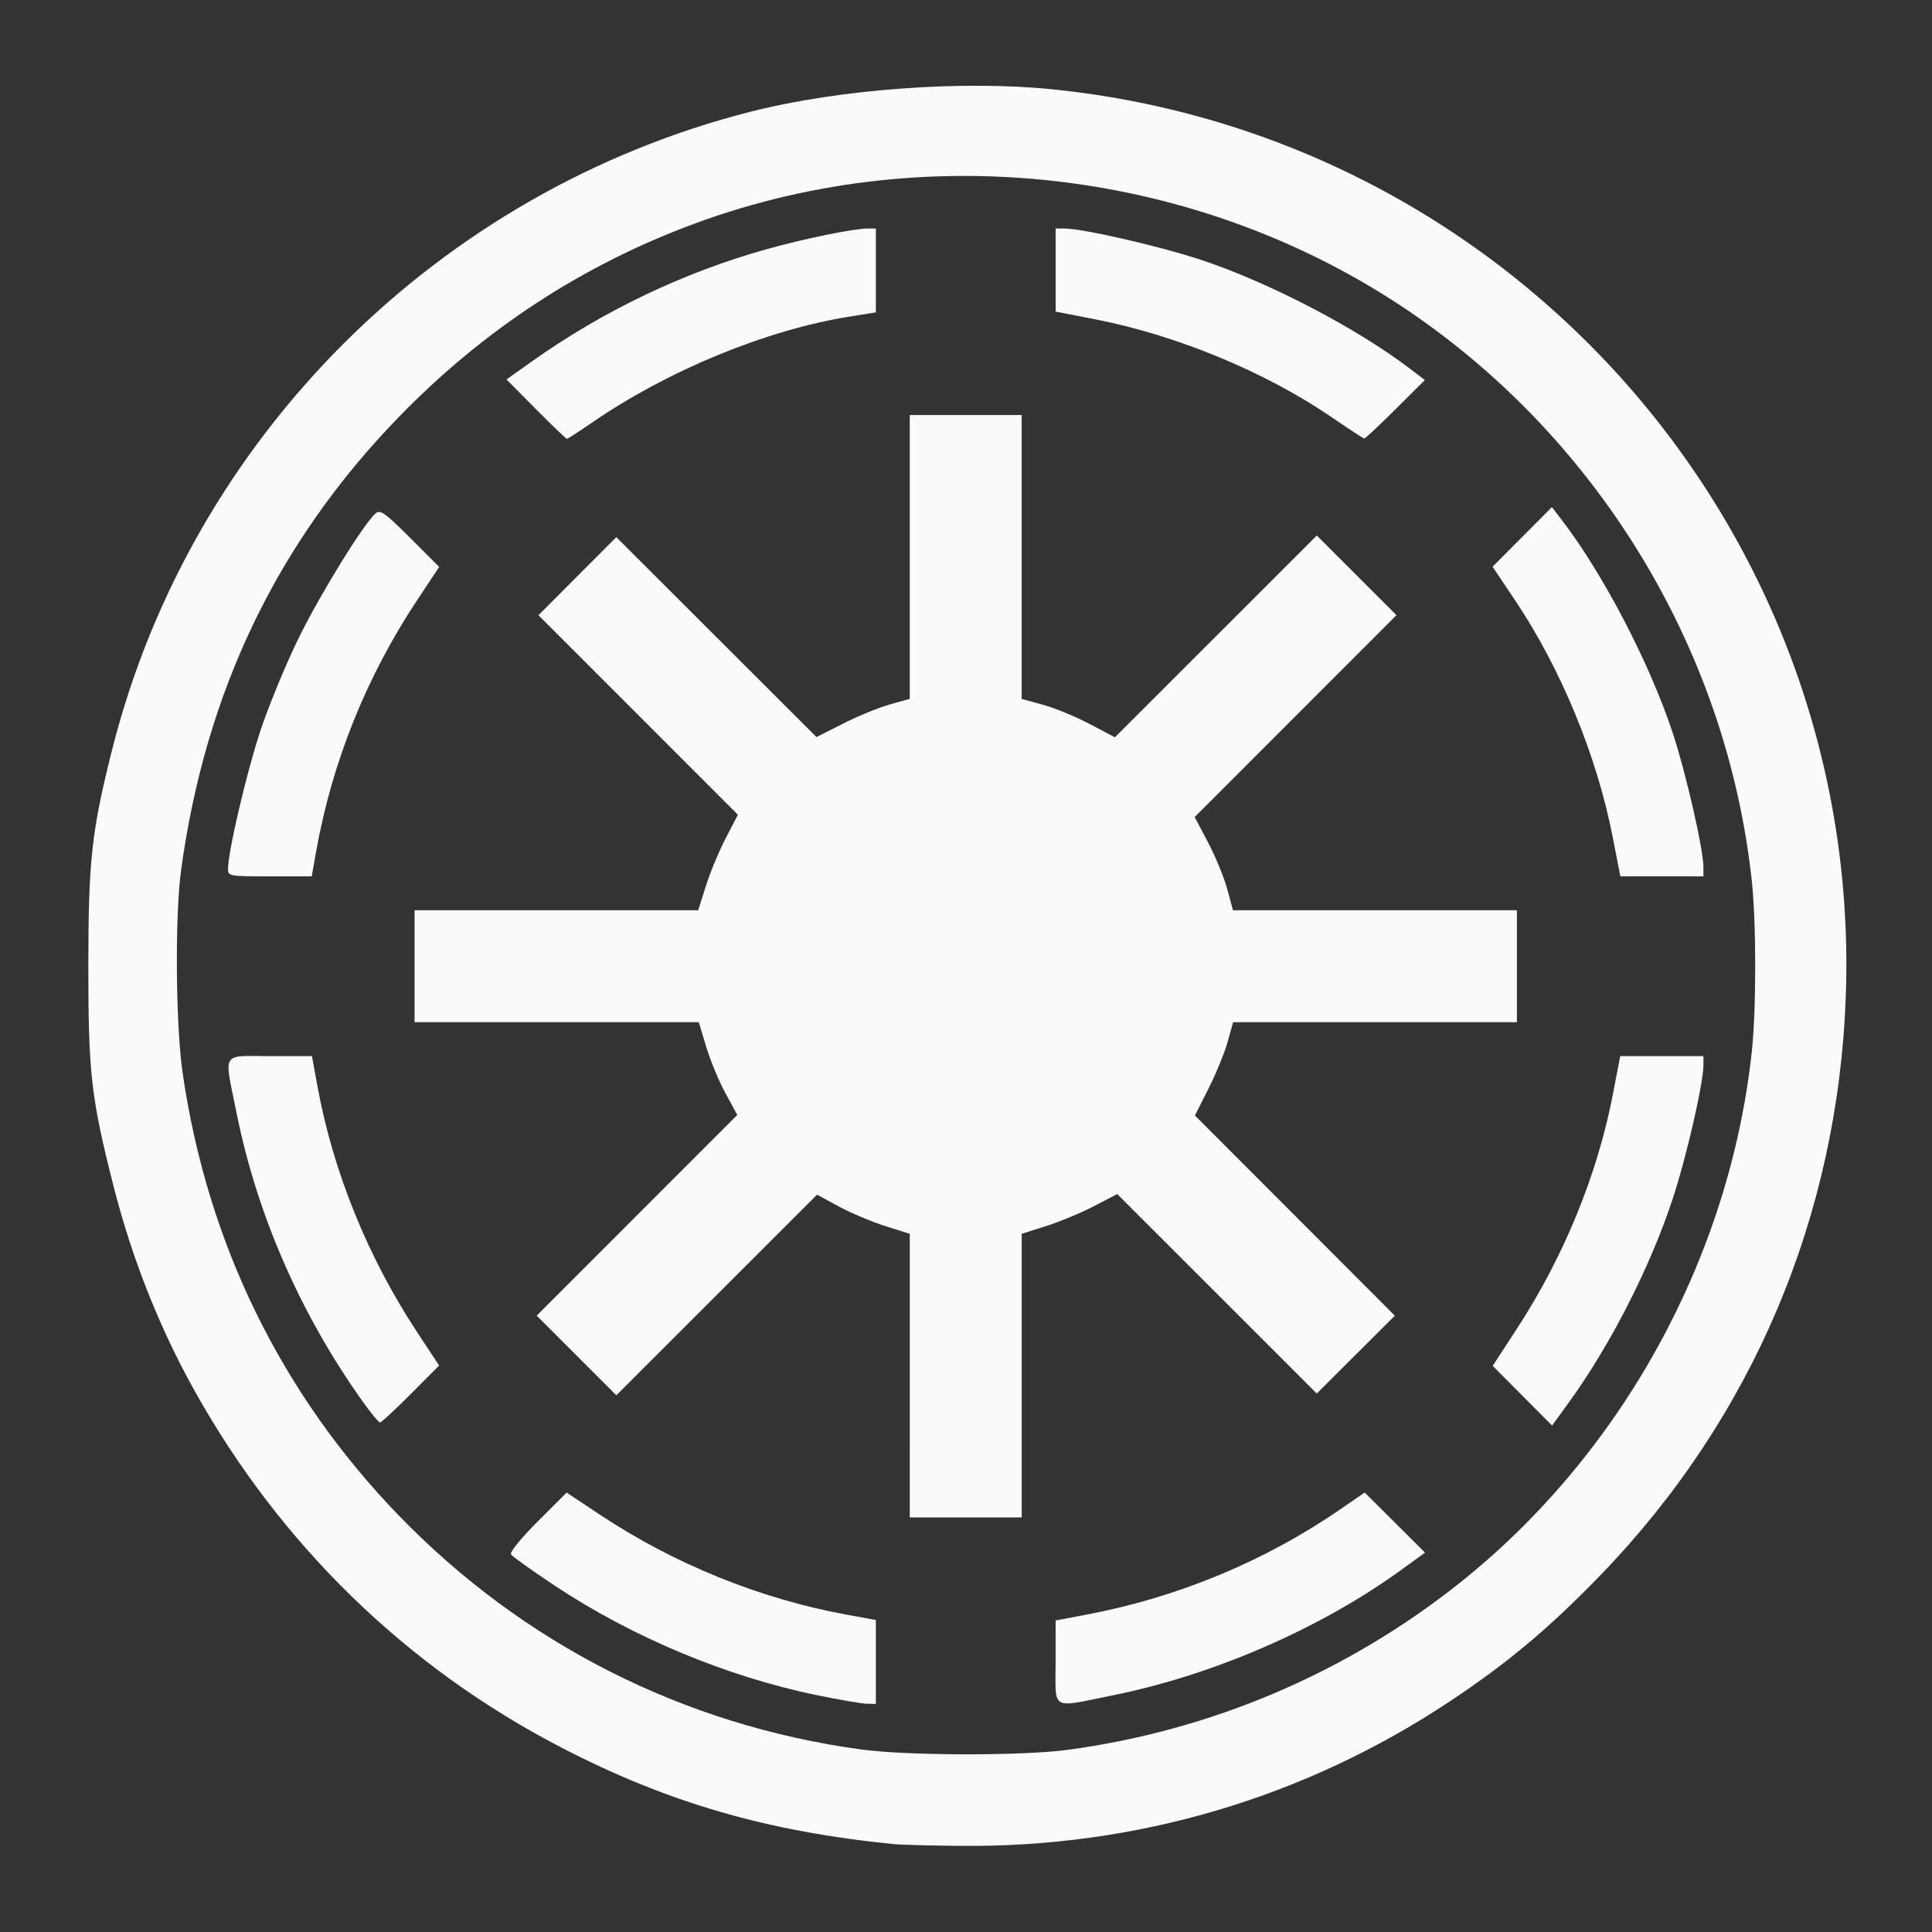 <?xml version="1.0" encoding="UTF-8" standalone="no"?>
<svg
   xmlns:dc="http://purl.org/dc/elements/1.1/"
   xmlns:cc="http://creativecommons.org/ns#"
   xmlns:rdf="http://www.w3.org/1999/02/22-rdf-syntax-ns#"
   xmlns:svg="http://www.w3.org/2000/svg"
   xmlns="http://www.w3.org/2000/svg"
   xmlns:sodipodi="http://sodipodi.sourceforge.net/DTD/sodipodi-0.dtd"
   xmlns:inkscape="http://www.inkscape.org/namespaces/inkscape"
   width="256"
   height="256"
   version="1.1"
   id="svg20"
   sodipodi:docname="Galactic_Republic.svg"
   inkscape:version="0.92.3 (2405546, 2018-03-11)">
  <rect width="100%" height="100%" fill="#333333" stroke="none"/>
  <defs
     id="defs24" />
  <sodipodi:namedview
     pagecolor="#ffffff"
     bordercolor="#666666"
     borderopacity="1"
     objecttolerance="10"
     gridtolerance="10"
     guidetolerance="10"
     inkscape:pageopacity="0"
     inkscape:pageshadow="2"
     inkscape:window-width="1920"
     inkscape:window-height="1017"
     id="namedview22"
     showgrid="false"
     inkscape:zoom="1.5733333"
     inkscape:cx="-90.391384"
     inkscape:cy="7.1142398"
     inkscape:window-x="-8"
     inkscape:window-y="-8"
     inkscape:window-maximized="1"
     inkscape:current-layer="svg20" />
  <path
     style="opacity:1;fill:#fafafa;fill-opacity:1;fill-rule:nonzero;stroke:none;stroke-width:4.494;stroke-miterlimit:4;stroke-dasharray:none;stroke-opacity:1"
     d="M 118.436,244.357 C 101.596,242.668 88.48,238.859 74.394,231.565 53.844,220.925 37.127,204.654 25.742,184.21 21.1,175.875 17.487,166.751 15.065,157.244 12.065,145.474 11.695,142.234 11.704,127.806 11.712,113.994 12.149,110.066 14.871,99.289 25.305,57.987 58.075,25.29 99.582,14.769 c 11.637,-2.95 27.858,-4.148 39.8,-2.941 61.396,6.209 107.423,58.822 105.194,120.248 -1.055,29.081 -12.371,55.794 -32.433,76.563 -6.814,7.054 -12.319,11.674 -19.977,16.765 -19.3,12.831 -41.585,19.415 -64.932,19.183 -3.974,-0.04 -7.933,-0.143 -8.798,-0.23 z m 22.934,-12.481 c 19.091,-2.542 37.091,-10.206 52.121,-22.191 21.404,-17.069 35.669,-43.027 38.627,-70.288 0.608,-5.604 0.608,-17.131 -3.9e-4,-22.732 C 228.89,86.936 212.681,59.519 188.098,42.206 160.447,22.732 123.821,17.921 92.12,29.599 77.211,35.091 64.064,43.685 52.798,55.303 36.741,71.862 27.245,91.625 24.005,115.222 c -0.839,6.114 -0.732,20.597 0.2,26.992 3.277,22.486 13.007,42.412 28.592,58.548 16.474,17.057 37.831,27.866 61.37,31.059 6.047,0.82 21.225,0.851 27.204,0.055 z"
     id="path885"
     inkscape:connector-curvature="0" />
  <path
     style="opacity:1;fill:#fafafa;fill-opacity:1;fill-rule:nonzero;stroke:none;stroke-width:4.494;stroke-miterlimit:4;stroke-dasharray:none;stroke-opacity:1"
     d="M 176.278,55.169 C 167.595,49.251 155.856,44.404 145.158,42.319 l -5.278,-1.028 -0.003,-5.506 -0.003,-5.506 h 1.179 c 2.365,0 12.371,2.284 17.844,4.072 9.049,2.957 20.841,9.087 28.006,14.558 l 1.898,1.449 -3.911,3.893 c -2.151,2.141 -4.008,3.878 -4.127,3.86 -0.119,-0.018 -2.137,-1.342 -4.485,-2.943 z"
     id="path887"
     inkscape:connector-curvature="0" />
  <path
     style="opacity:1;fill:#fafafa;fill-opacity:1;fill-rule:nonzero;stroke:none;stroke-width:4.494;stroke-miterlimit:4;stroke-dasharray:none;stroke-opacity:1"
     d="M 71.012,54.212 67.111,50.279 70.347,47.98 C 79.894,41.197 90.508,36.116 101.634,33.004 c 4.968,-1.39 11.506,-2.724 13.346,-2.724 h 1.074 v 5.556 5.556 l -3.483,0.558 c -11.037,1.768 -24.03,7.111 -34.076,14.012 -1.747,1.2 -3.269,2.183 -3.38,2.183 -0.112,0 -1.958,-1.77 -4.104,-3.933 z"
     id="path889"
     inkscape:connector-curvature="0" />
  <path
     style="opacity:1;fill:#fafafa;fill-opacity:1;fill-rule:nonzero;stroke:none;stroke-width:4.494;stroke-miterlimit:4;stroke-dasharray:none;stroke-opacity:1"
     d="m 30.213,115.166 c 0,-2.317 2.46,-12.823 4.302,-18.371 1.108,-3.337 3.409,-8.899 5.115,-12.359 2.918,-5.92 8.638,-15.163 10.173,-16.437 0.592,-0.491 1.256,-0.013 4.542,3.273 l 3.849,3.849 -2.94,4.433 C 48.543,89.67 43.984,101.027 41.883,112.863 l -0.578,3.258 h -5.546 c -5.355,0 -5.546,-0.033 -5.546,-0.955 z"
     id="path891"
     inkscape:connector-curvature="0" />
  <path
     style="opacity:1;fill:#fafafa;fill-opacity:1;fill-rule:nonzero;stroke:none;stroke-width:4.494;stroke-miterlimit:4;stroke-dasharray:none;stroke-opacity:1"
     d="m 120.549,182.276 v -18.788 l -3.258,-1.03 c -1.792,-0.567 -4.557,-1.734 -6.144,-2.594 l -2.885,-1.563 -13.297,13.291 -13.297,13.291 -5.278,-5.278 -5.278,-5.278 13.291,-13.297 13.291,-13.297 -1.571,-2.885 c -0.864,-1.587 -2.011,-4.351 -2.549,-6.144 l -0.978,-3.258 h -18.832 -18.832 v -7.416 -7.416 h 18.788 18.788 l 1.037,-3.258 c 0.57,-1.792 1.756,-4.639 2.635,-6.327 L 97.776,107.961 84.561,94.74 71.346,81.519 l 5.158,-5.173 5.158,-5.173 13.263,13.245 13.263,13.245 3.58,-1.807 c 1.969,-0.994 4.75,-2.133 6.18,-2.53 l 2.599,-0.723 V 73.801 54.998 h 7.416 7.416 v 18.809 18.809 l 2.809,0.764 c 1.545,0.42 4.324,1.563 6.176,2.54 l 3.367,1.776 13.375,-13.369 13.375,-13.369 5.278,5.278 5.278,5.278 -13.369,13.375 -13.369,13.375 1.776,3.367 c 0.977,1.852 2.119,4.631 2.54,6.176 l 0.764,2.809 h 18.809 18.809 v 7.416 7.416 h -18.802 -18.802 l -0.723,2.599 c -0.397,1.43 -1.536,4.211 -2.53,6.18 l -1.807,3.58 13.245,13.263 13.245,13.263 -5.173,5.158 -5.173,5.158 -13.221,-13.215 -13.221,-13.215 -3.069,1.598 c -1.688,0.879 -4.535,2.064 -6.327,2.635 l -3.258,1.037 v 18.788 18.788 h -7.416 -7.416 z"
     id="path893"
     inkscape:connector-curvature="0" />
  <path
     style="opacity:1;fill:#fafafa;fill-opacity:1;fill-rule:nonzero;stroke:none;stroke-width:4.494;stroke-miterlimit:4;stroke-dasharray:none;stroke-opacity:1"
     d="m 48.032,185.671 c -8.216,-11.535 -13.96,-24.674 -16.676,-38.146 -1.687,-8.371 -2.146,-7.584 4.417,-7.584 h 5.561 l 0.73,3.991 c 2.069,11.309 6.664,22.646 13.202,32.575 l 2.918,4.431 -3.751,3.771 c -2.063,2.074 -3.897,3.771 -4.076,3.771 -0.178,0 -1.225,-1.264 -2.325,-2.809 z"
     id="path895"
     inkscape:connector-curvature="0" />
  <path
     style="opacity:1;fill:#fafafa;fill-opacity:1;fill-rule:nonzero;stroke:none;stroke-width:4.494;stroke-miterlimit:4;stroke-dasharray:none;stroke-opacity:1"
     d="m 108.189,224.61 c -11.933,-2.464 -24.408,-7.68 -34.688,-14.506 -3.011,-1.999 -5.616,-3.863 -5.788,-4.142 -0.183,-0.296 1.284,-2.104 3.527,-4.347 l 3.841,-3.841 4.42,2.937 c 9.784,6.502 21.216,11.143 32.563,13.219 l 3.991,0.73 v 5.561 5.561 l -1.236,-0.029 c -0.68,-0.016 -3.663,-0.531 -6.629,-1.143 z"
     id="path897"
     inkscape:connector-curvature="0" />
  <path
     style="opacity:1;fill:#fafafa;fill-opacity:1;fill-rule:nonzero;stroke:none;stroke-width:4.494;stroke-miterlimit:4;stroke-dasharray:none;stroke-opacity:1"
     d="m 139.874,220.252 v -5.531 l 4.157,-0.787 c 12.028,-2.276 23.554,-7.059 33.51,-13.907 l 3.286,-2.26 3.999,3.981 3.999,3.981 -3.016,2.194 c -10.759,7.826 -24.965,14.018 -38.352,16.717 -8.369,1.687 -7.584,2.141 -7.584,-4.387 z"
     id="path899"
     inkscape:connector-curvature="0" />
  <path
     style="opacity:1;fill:#fafafa;fill-opacity:1;fill-rule:nonzero;stroke:none;stroke-width:4.494;stroke-miterlimit:4;stroke-dasharray:none;stroke-opacity:1"
     d="m 201.725,184.939 -3.936,-3.954 3.197,-4.904 c 6.226,-9.55 10.681,-20.425 12.729,-31.075 l 0.974,-5.065 h 5.513 5.513 v 1.179 c 0,2.391 -2.264,12.257 -4.062,17.704 -3.015,9.133 -8.247,19.385 -13.806,27.053 l -2.186,3.016 z"
     id="path901"
     inkscape:connector-curvature="0" />
  <path
     style="opacity:1;fill:#fafafa;fill-opacity:1;fill-rule:nonzero;stroke:none;stroke-width:4.494;stroke-miterlimit:4;stroke-dasharray:none;stroke-opacity:1"
     d="m 213.676,110.837 c -2.084,-10.693 -6.855,-22.249 -12.921,-31.297 l -2.981,-4.447 3.931,-3.95 3.931,-3.95 1.449,1.898 c 5.411,7.086 11.521,18.844 14.552,28.001 1.758,5.312 4.078,15.464 4.078,17.848 v 1.179 l -5.506,-0.003 -5.506,-0.003 -1.028,-5.278 z"
     id="path903"
     inkscape:connector-curvature="0" />
</svg>
